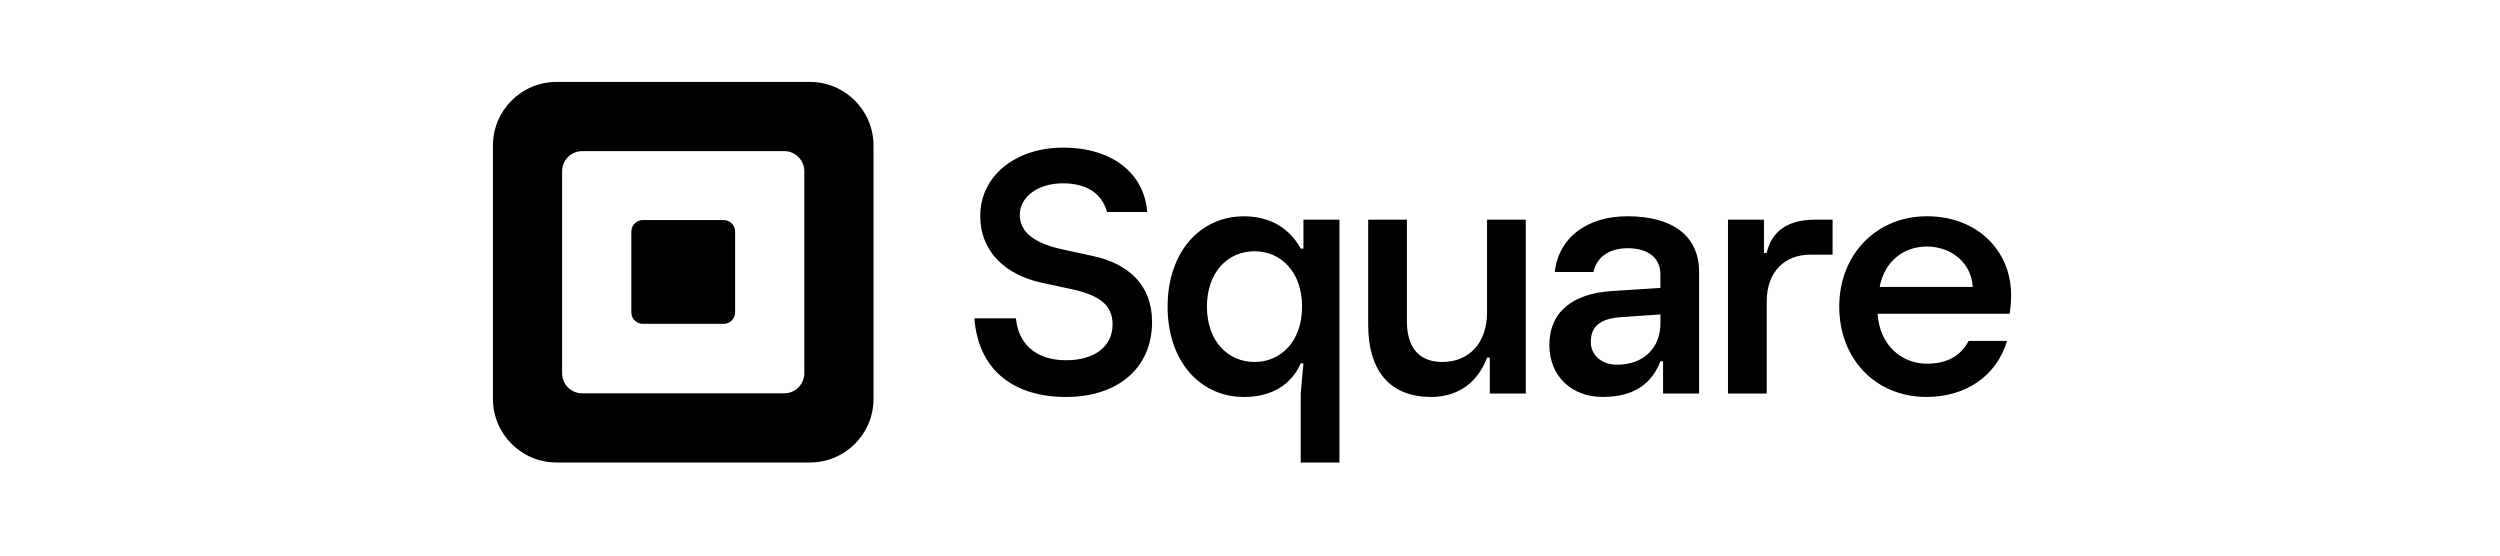 <svg width="180" height="40" viewBox="0 0 180 40" fill="none" xmlns="http://www.w3.org/2000/svg">
<g id="Company logo">
<path id="Vector" d="M58.314 5.899H40.07C37.541 5.899 35.492 7.948 35.492 10.477V28.721C35.492 31.25 37.541 33.3 40.07 33.3H58.314C60.843 33.3 62.892 31.25 62.892 28.721V10.477C62.892 7.948 60.843 5.899 58.314 5.899ZM57.911 26.872C57.911 27.671 57.264 28.319 56.465 28.319H41.919C41.12 28.319 40.472 27.671 40.472 26.872V12.326C40.472 11.527 41.12 10.88 41.919 10.88H56.465C57.264 10.88 57.911 11.527 57.911 12.326V26.872ZM46.285 23.318C45.825 23.318 45.456 22.946 45.456 22.486V16.679C45.456 16.219 45.825 15.844 46.285 15.844H52.101C52.559 15.844 52.93 16.216 52.93 16.679V22.484C52.93 22.944 52.559 23.316 52.101 23.316H46.285V23.318ZM70.157 22.922H73.149C73.298 24.616 74.447 25.938 76.764 25.938C78.833 25.938 80.106 24.916 80.106 23.371C80.106 21.924 79.108 21.277 77.312 20.853L74.992 20.354C72.474 19.806 70.579 18.186 70.579 15.541C70.579 12.624 73.171 10.629 76.538 10.629C80.103 10.629 82.398 12.5 82.596 15.266H79.703C79.359 13.971 78.284 13.199 76.54 13.199C74.695 13.199 73.425 14.197 73.425 15.47C73.425 16.742 74.521 17.514 76.417 17.938L78.711 18.437C81.23 18.985 82.949 20.506 82.949 23.172C82.949 26.564 80.406 28.583 76.766 28.583C72.675 28.58 70.408 26.363 70.157 22.922ZM93.652 33.3V28.338L93.847 26.162H93.652C92.966 27.726 91.525 28.583 89.569 28.583C86.414 28.583 84.067 26.015 84.067 22.079C84.067 18.142 86.414 15.574 89.569 15.574C91.5 15.574 92.869 16.478 93.652 17.897H93.847V15.817H96.44V33.3H93.652ZM93.748 22.076C93.748 19.558 92.208 18.089 90.324 18.089C88.439 18.089 86.899 19.558 86.899 22.076C86.899 24.594 88.439 26.062 90.324 26.062C92.208 26.062 93.748 24.597 93.748 22.076ZM98.509 23.373V15.817H101.297V23.128C101.297 25.109 102.25 26.062 103.84 26.062C105.796 26.062 107.068 24.668 107.068 22.492V15.817H109.856V28.335H107.264V25.743H107.068C106.457 27.407 105.112 28.58 103.035 28.58C100.049 28.58 98.509 26.674 98.509 23.373ZM111.553 24.839C111.553 22.492 113.193 21.123 116.102 20.952L119.548 20.731V19.753C119.548 18.58 118.692 17.872 117.176 17.872C115.782 17.872 114.95 18.58 114.73 19.583H111.942C112.237 17.04 114.339 15.571 117.174 15.571C120.378 15.571 122.334 16.941 122.334 19.583V28.335H119.741V26.013H119.546C118.959 27.553 117.736 28.58 115.388 28.58C113.143 28.58 111.553 27.065 111.553 24.839ZM119.551 23.299V22.638L116.738 22.834C115.223 22.93 114.537 23.495 114.537 24.619C114.537 25.572 115.32 26.258 116.419 26.258C118.402 26.258 119.551 24.988 119.551 23.299ZM124.414 28.338V15.817H127.006V18.213H127.202C127.568 16.574 128.816 15.817 130.673 15.817H131.946V18.335H130.356C128.546 18.335 127.202 19.508 127.202 21.734V28.335H124.414V28.338ZM144.701 22.591H135.188C135.334 24.889 136.949 26.186 138.734 26.186C140.249 26.186 141.202 25.575 141.742 24.547H144.506C143.748 27.09 141.522 28.58 138.709 28.58C135.018 28.58 132.425 25.817 132.425 22.076C132.425 18.335 135.089 15.571 138.734 15.571C142.401 15.571 144.798 18.089 144.798 21.219C144.8 21.833 144.751 22.15 144.701 22.591ZM142.037 20.66C141.941 18.924 140.497 17.751 138.737 17.751C137.073 17.751 135.681 18.803 135.337 20.66H142.037Z" fill="#7A7493" style="fill:#7A7493;fill:color(display-p3 0.48 0.455 0.575);fill-opacity:1;"/>
</g>
</svg>
